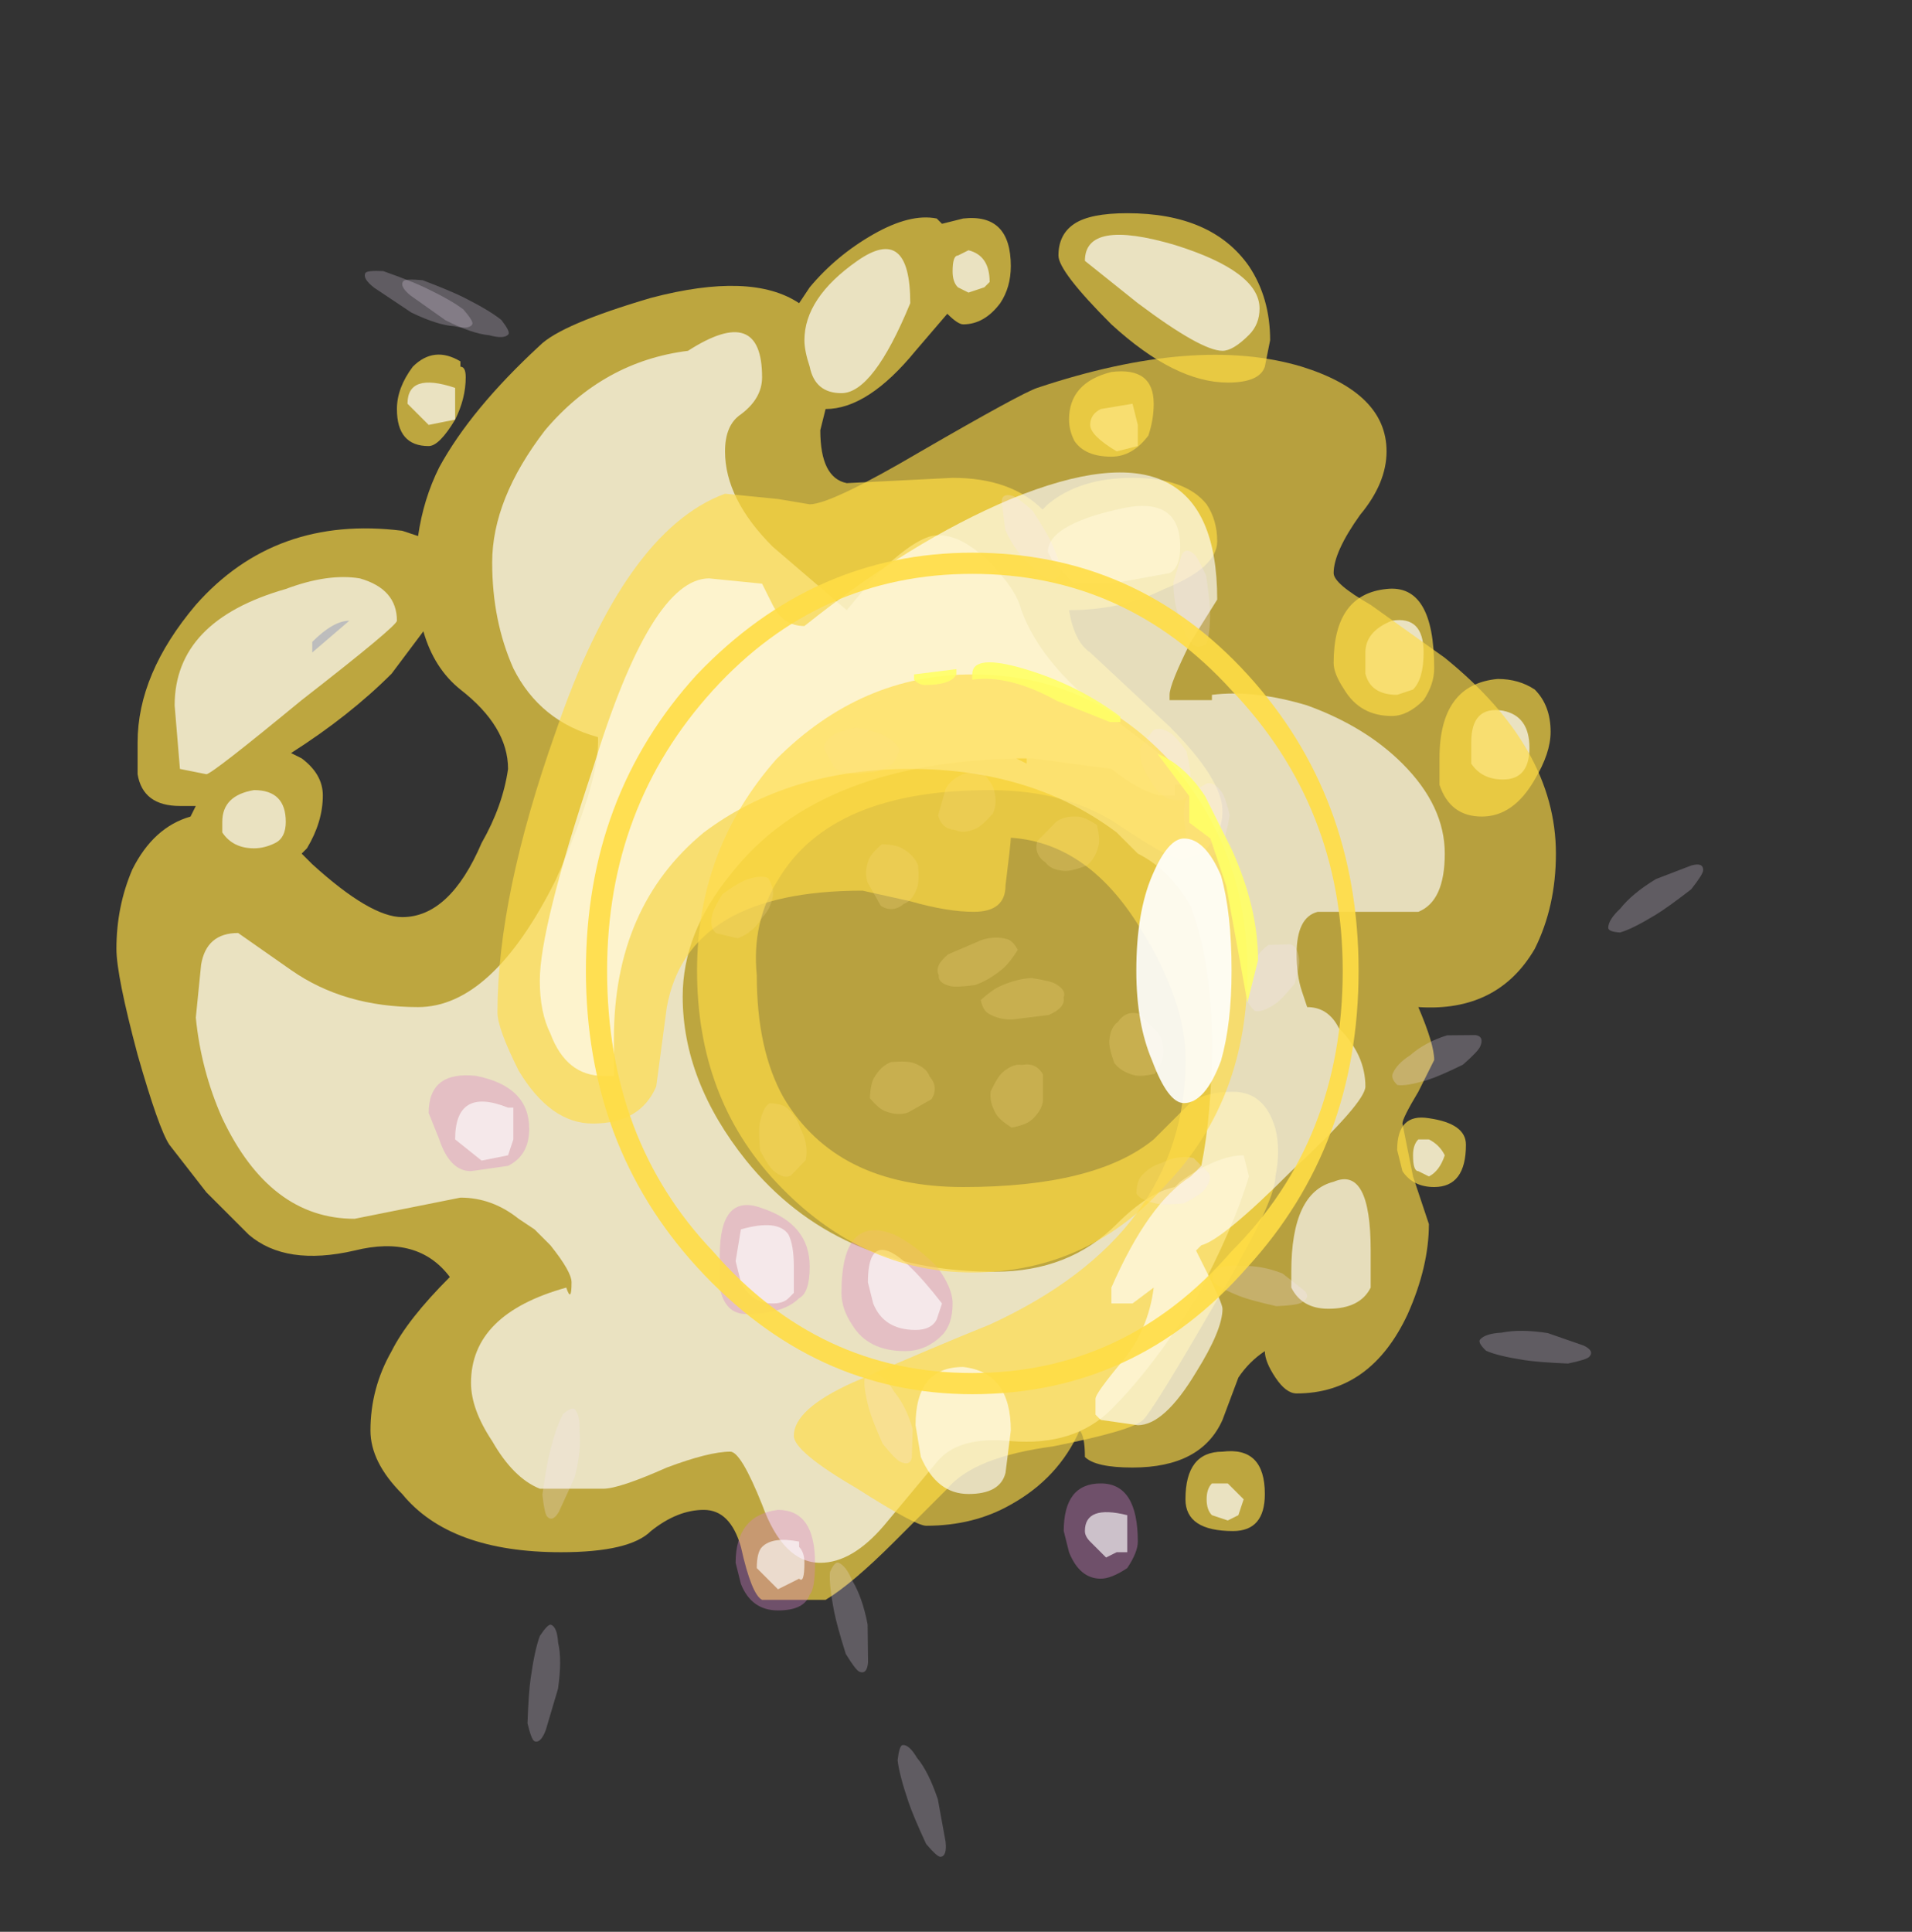 <?xml version="1.0" encoding="UTF-8" standalone="no"?>
<svg xmlns:ffdec="https://www.free-decompiler.com/flash" xmlns:xlink="http://www.w3.org/1999/xlink" ffdec:objectType="frame" height="127.75px" width="126.45px" xmlns="http://www.w3.org/2000/svg">
  <rect width="100%" height="100%" fill="#333333" stroke="none"/>
  <g transform="matrix(1.0, 0.0, 0.0, 1.0, 65.65, 64.85)">
    <use ffdec:characterId="3343" height="13.1" transform="matrix(7.0, 0.0, 0.0, 7.0, -57.95, -50.75)" width="13.55" xlink:href="#shape0"/>
    <use ffdec:characterId="3327" height="11.85" transform="matrix(7.0, 0.0, 0.0, 7.0, -37.3, -41.3)" width="10.65" xlink:href="#shape1"/>
    <use ffdec:characterId="2045" height="3.15" transform="matrix(-0.329, 1.282, -1.288, -0.097, 7.464, -10.71)" width="2.8" xlink:href="#sprite0"/>
    <use ffdec:characterId="2045" height="3.15" transform="matrix(-1.263, 0.865, -0.146, -1.234, 20.472, 0.316)" width="2.8" xlink:href="#sprite0"/>
    <use ffdec:characterId="2045" height="3.15" transform="matrix(0.67, -1.14, 1.21, 0.448, -8.782, 8.019)" width="2.8" xlink:href="#sprite0"/>
    <use ffdec:characterId="2045" height="3.15" transform="matrix(1.445, -0.502, -0.184, 1.228, -18.315, -5.966)" width="2.8" xlink:href="#sprite0"/>
    <use ffdec:characterId="2045" height="3.15" transform="matrix(0.886, 1.972, -0.977, -0.284, 2.677, -31.662)" width="2.8" xlink:href="#sprite0"/>
    <use ffdec:characterId="2045" height="3.15" transform="matrix(-2.242, 1.359, 0.01, -0.753, 46.975, -6.249)" width="2.8" xlink:href="#sprite0"/>
    <use ffdec:characterId="2045" height="3.15" transform="matrix(-0.898, -2.64, 0.613, -0.068, -4.301, 58.04)" width="2.8" xlink:href="#sprite0"/>
    <use ffdec:characterId="2045" height="3.15" transform="matrix(-1.351, 1.109, -1.136, -0.311, 2.531, -2.316)" width="2.8" xlink:href="#sprite0"/>
    <use ffdec:characterId="2045" height="3.15" transform="matrix(-1.277, -0.347, 0.115, -1.287, 11.128, 6.737)" width="2.8" xlink:href="#sprite0"/>
    <use ffdec:characterId="2045" height="3.15" transform="matrix(1.603, -0.692, 1.005, 0.612, -1.701, 1.312)" width="2.8" xlink:href="#sprite0"/>
    <use ffdec:characterId="2045" height="3.15" transform="matrix(1.14, 0.67, -0.449, 1.21, -7.568, -9.682)" width="2.8" xlink:href="#sprite0"/>
    <use ffdec:characterId="2045" height="3.15" transform="matrix(-0.097, 1.526, -1.06, -0.645, 13.22, -15.482)" width="2.8" xlink:href="#sprite0"/>
    <use ffdec:characterId="2045" height="3.15" transform="matrix(-2.065, 0.638, 0.402, -0.934, 31.679, 5.665)" width="2.8" xlink:href="#sprite0"/>
    <use ffdec:characterId="2045" height="3.15" transform="matrix(-0.497, -2.576, 0.703, 0.271, -9.789, 45.327)" width="2.8" xlink:href="#sprite0"/>
    <use ffdec:characterId="2045" height="3.15" transform="matrix(-1.493, -0.316, 0.79, -0.954, 12.884, 15.178)" width="2.8" xlink:href="#sprite0"/>
    <use ffdec:characterId="2045" height="3.15" transform="matrix(-0.562, -2.084, 0.918, 0.435, -7.398, 31.209)" width="2.8" xlink:href="#sprite0"/>
    <use ffdec:characterId="2045" height="3.15" transform="matrix(1.347, 0.716, -1.022, 0.698, -9.104, -17.229)" width="2.8" xlink:href="#sprite0"/>
    <use ffdec:characterId="2045" height="3.15" transform="matrix(-0.006, 2.156, -0.77, -0.66, 14.387, -27.294)" width="2.8" xlink:href="#sprite0"/>
    <use ffdec:characterId="2045" height="3.15" transform="matrix(-2.582, -0.405, 0.492, -0.567, 38.777, 25.662)" width="2.8" xlink:href="#sprite0"/>
    <use ffdec:characterId="2045" height="3.15" transform="matrix(0.39, -2.751, 0.575, 0.216, -31.102, 49.999)" width="2.8" xlink:href="#sprite0"/>
    <use ffdec:characterId="2045" height="3.15" transform="matrix(2.525, 1.209, -0.282, 0.526, -41.09, -47.529)" width="2.8" xlink:href="#sprite0"/>
    <use ffdec:characterId="2045" height="3.15" transform="matrix(-0.66, -1.144, 0.986, -0.83, 1.143, 10.413)" width="2.8" xlink:href="#sprite0"/>
    <use ffdec:characterId="2045" height="3.15" transform="matrix(0.297, -1.498, 0.965, 0.779, -15.816, 11.508)" width="2.8" xlink:href="#sprite0"/>
    <use ffdec:characterId="2045" height="3.15" transform="matrix(0.318, 1.28, -1.176, 0.525, -0.349, -14.377)" width="2.8" xlink:href="#sprite0"/>
    <use ffdec:characterId="2045" height="3.15" transform="matrix(-0.68, 1.366, -0.725, -1.004, 16.168, -11.057)" width="2.8" xlink:href="#sprite0"/>
    <use ffdec:characterId="2045" height="3.15" transform="matrix(-2.007, -0.788, 0.895, -0.478, 19.157, 21.973)" width="2.8" xlink:href="#sprite0"/>
    <use ffdec:characterId="2045" height="3.15" transform="matrix(0.651, -2.534, 0.518, 0.544, -30.187, 34.685)" width="2.8" xlink:href="#sprite0"/>
    <use ffdec:characterId="2045" height="3.15" transform="matrix(2.482, 1.256, -0.39, 0.476, -38.429, -46.925)" width="2.8" xlink:href="#sprite0"/>
    <use ffdec:characterId="3344" height="7.95" transform="matrix(7.0, 0.0, 0.0, 7.0, -26.9, -28.3)" width="7.3" xlink:href="#shape3"/>
    <use ffdec:characterId="3329" height="5.65" transform="matrix(7.0, 0.0, 0.0, 7.0, -19.55, -20.25)" width="5.2" xlink:href="#shape4"/>
    <use ffdec:characterId="3345" height="4.15" transform="matrix(7.0, 0.0, 0.0, 7.0, -5.2, -20.95)" width="3.25" xlink:href="#shape5"/>
  </g>
  <defs>
    <g id="shape0" transform="matrix(1.0, 0.0, 0.0, 1.0, 7.85, 7.85)">
      <path d="M2.85 -7.35 Q3.05 -7.05 3.05 -6.65 L3.0 -6.4 Q2.95 -6.25 2.65 -6.25 2.15 -6.25 1.55 -6.8 1.05 -7.3 1.05 -7.45 1.05 -7.65 1.2 -7.75 1.35 -7.85 1.7 -7.85 2.5 -7.85 2.85 -7.35 M0.6 -7.35 Q0.6 -7.15 0.5 -7.0 0.35 -6.8 0.15 -6.8 0.1 -6.8 0.0 -6.9 L-0.3 -6.55 Q-0.75 -6.0 -1.15 -6.0 L-1.2 -5.8 Q-1.2 -5.35 -0.95 -5.3 L0.05 -5.35 Q0.6 -5.35 0.9 -5.05 L0.95 -5.1 Q1.25 -5.35 1.75 -5.35 2.25 -5.35 2.45 -5.1 2.55 -4.95 2.55 -4.75 2.55 -4.5 2.05 -4.3 1.65 -4.1 1.15 -4.1 1.2 -3.8 1.35 -3.7 L2.1 -3.0 Q2.6 -2.5 2.6 -2.2 2.6 -2.0 2.45 -1.85 2.35 -1.75 2.2 -1.75 2.1 -1.75 1.65 -2.05 1.15 -2.4 0.4 -2.4 -1.1 -2.4 -1.6 -1.55 -1.85 -1.15 -1.8 -0.65 -1.8 0.05 -1.55 0.5 -1.05 1.35 0.15 1.35 1.4 1.35 1.95 0.9 L2.3 0.55 Q2.45 0.45 2.7 0.45 3.0 0.45 3.1 0.8 3.15 1.0 3.1 1.25 3.1 1.5 2.5 2.5 1.95 3.45 1.85 3.55 1.75 3.65 1.0 3.8 0.25 3.9 0.0 4.2 L-0.5 4.7 Q-0.9 5.1 -1.15 5.25 L-1.75 5.25 Q-1.85 5.2 -1.95 4.75 -2.05 4.4 -2.3 4.4 -2.55 4.4 -2.8 4.6 -3.0 4.8 -3.65 4.8 -4.7 4.8 -5.15 4.25 -5.45 3.95 -5.45 3.65 -5.45 3.25 -5.25 2.9 -5.1 2.6 -4.7 2.2 -5.0 1.8 -5.6 1.95 -6.25 2.1 -6.6 1.8 L-7.0 1.4 -7.35 0.95 Q-7.45 0.8 -7.65 0.1 -7.85 -0.65 -7.85 -0.9 -7.85 -1.3 -7.7 -1.65 -7.5 -2.05 -7.15 -2.15 L-7.1 -2.25 -7.25 -2.25 Q-7.6 -2.25 -7.65 -2.55 L-7.65 -2.85 Q-7.65 -3.5 -7.1 -4.15 -6.35 -5.0 -5.15 -4.85 L-5.0 -4.8 Q-4.95 -5.15 -4.8 -5.45 -4.5 -6.0 -3.85 -6.6 -3.65 -6.8 -2.8 -7.05 -1.85 -7.3 -1.4 -7.0 L-1.3 -7.15 Q-1.05 -7.45 -0.7 -7.65 -0.35 -7.85 -0.1 -7.8 L-0.05 -7.75 0.15 -7.8 Q0.6 -7.85 0.6 -7.35 M4.15 -4.3 Q4.6 -4.35 4.6 -3.55 4.6 -3.4 4.5 -3.25 4.35 -3.1 4.2 -3.1 3.9 -3.1 3.75 -3.35 3.65 -3.5 3.65 -3.6 3.65 -4.25 4.15 -4.3 M1.9 -5.75 Q1.75 -5.55 1.55 -5.55 1.3 -5.55 1.2 -5.7 1.15 -5.8 1.15 -5.9 1.15 -6.25 1.55 -6.35 1.95 -6.4 1.95 -6.05 1.95 -5.9 1.9 -5.75 M5.55 -3.35 Q5.7 -3.2 5.7 -2.95 5.7 -2.75 5.55 -2.5 5.35 -2.15 5.05 -2.15 4.75 -2.15 4.65 -2.45 4.65 -2.55 4.65 -2.7 4.65 -3.4 5.2 -3.45 5.4 -3.45 5.55 -3.35 M4.6 1.35 Q4.4 1.35 4.3 1.2 L4.25 1.0 Q4.25 0.65 4.55 0.7 4.9 0.75 4.9 0.95 4.9 1.35 4.6 1.35 M2.25 4.3 Q2.25 3.85 2.6 3.85 3.0 3.8 3.0 4.25 3.0 4.6 2.7 4.6 2.25 4.6 2.25 4.3 M-6.0 -3.7 L-5.65 -4.0 Q-5.8 -4.0 -6.0 -3.8 L-6.0 -3.7 M-6.1 -2.7 Q-5.9 -2.55 -5.9 -2.35 -5.9 -2.1 -6.05 -1.85 L-6.1 -1.8 -6.0 -1.7 Q-5.45 -1.2 -5.15 -1.2 -4.7 -1.2 -4.4 -1.9 -4.2 -2.25 -4.15 -2.6 -4.15 -3.0 -4.6 -3.35 -4.85 -3.55 -4.95 -3.9 L-5.25 -3.5 Q-5.65 -3.1 -6.2 -2.75 L-6.1 -2.7 M-4.6 -6.4 Q-4.55 -6.4 -4.55 -6.3 -4.55 -6.1 -4.65 -5.9 -4.8 -5.65 -4.9 -5.65 -5.2 -5.65 -5.2 -6.0 -5.2 -6.2 -5.05 -6.4 -4.85 -6.6 -4.6 -6.45 L-4.6 -6.4" fill="#ffdc45" fill-opacity="0.675" fill-rule="evenodd" stroke="none"/>
      <path d="M2.15 -7.55 Q2.95 -7.3 2.95 -6.95 2.95 -6.8 2.85 -6.7 2.7 -6.55 2.6 -6.55 2.4 -6.55 1.8 -7.0 L1.3 -7.4 Q1.3 -7.8 2.15 -7.55 M0.4 -7.2 L0.35 -7.15 0.2 -7.1 0.1 -7.15 Q0.05 -7.2 0.05 -7.3 0.05 -7.45 0.1 -7.45 L0.2 -7.5 Q0.4 -7.45 0.4 -7.2 M4.2 -4.0 Q4.5 -4.05 4.5 -3.7 4.5 -3.45 4.4 -3.35 L4.25 -3.3 Q4.0 -3.3 3.95 -3.5 3.95 -3.55 3.95 -3.7 3.95 -3.9 4.2 -4.0 M1.8 -5.65 L1.6 -5.6 Q1.35 -5.75 1.35 -5.85 1.35 -5.95 1.45 -6.0 L1.75 -6.05 1.8 -5.85 1.8 -5.65 M1.0 -4.55 L0.95 -4.65 Q0.95 -4.9 1.6 -5.05 2.2 -5.2 2.2 -4.7 2.2 -4.5 2.1 -4.45 L1.55 -4.35 1.2 -4.35 1.0 -4.55 M0.7 -4.1 Q0.9 -3.55 1.6 -3.05 L2.2 -2.6 2.2 -2.45 2.15 -2.45 2.15 -2.35 2.0 -2.35 Q1.8 -2.4 1.55 -2.6 L0.8 -2.7 Q-1.2 -2.7 -2.05 -1.6 -2.5 -1.05 -2.5 -0.45 -2.5 0.35 -1.9 1.1 -1.05 2.15 0.45 2.15 1.15 2.15 1.6 1.7 1.9 1.4 2.15 1.35 L2.2 1.3 Q2.55 1.05 2.8 1.05 L2.85 1.25 Q2.7 1.75 2.35 2.4 1.95 3.05 1.55 3.45 1.2 3.8 0.6 3.75 0.1 3.7 -0.1 3.95 L-0.6 4.55 Q-0.9 4.9 -1.2 4.9 -1.55 4.9 -1.75 4.35 -1.95 3.85 -2.05 3.85 -2.25 3.85 -2.65 4.0 -3.1 4.2 -3.25 4.2 L-3.85 4.2 Q-4.1 4.1 -4.3 3.75 -4.5 3.45 -4.5 3.2 -4.5 2.55 -3.6 2.3 -3.55 2.45 -3.55 2.25 -3.55 2.15 -3.75 1.9 L-3.9 1.75 -4.05 1.65 Q-4.3 1.45 -4.6 1.45 L-5.6 1.65 Q-6.4 1.65 -6.85 0.7 -7.05 0.25 -7.1 -0.25 L-7.05 -0.75 Q-7.0 -1.05 -6.7 -1.05 L-6.2 -0.7 Q-5.7 -0.35 -5.0 -0.35 -4.3 -0.35 -3.7 -1.55 -3.3 -2.45 -3.3 -2.85 L-3.3 -2.9 Q-3.85 -3.05 -4.1 -3.55 -4.3 -4.0 -4.3 -4.55 -4.3 -5.15 -3.8 -5.8 -3.25 -6.45 -2.45 -6.55 -1.75 -7.0 -1.75 -6.3 -1.75 -6.1 -1.95 -5.95 -2.1 -5.85 -2.1 -5.6 -2.1 -5.15 -1.65 -4.7 L-0.95 -4.1 -0.7 -4.4 Q-0.35 -4.75 -0.15 -4.8 0.1 -4.85 0.4 -4.55 0.65 -4.3 0.7 -4.1 M5.25 -2.5 Q5.05 -2.5 4.95 -2.65 4.95 -2.75 4.95 -2.85 4.95 -3.2 5.25 -3.15 5.5 -3.1 5.5 -2.8 5.5 -2.5 5.25 -2.5 M4.7 1.05 Q4.65 1.2 4.55 1.25 L4.45 1.2 Q4.4 1.2 4.4 1.05 4.4 0.95 4.45 0.9 L4.55 0.9 Q4.65 0.95 4.7 1.05 M2.8 4.3 L2.75 4.45 2.65 4.5 2.5 4.45 Q2.45 4.4 2.45 4.3 2.45 4.2 2.5 4.15 L2.65 4.15 2.8 4.3 M-6.35 -1.9 Q-6.45 -1.85 -6.55 -1.85 -6.75 -1.85 -6.85 -2.0 L-6.85 -2.1 Q-6.85 -2.35 -6.55 -2.4 -6.25 -2.4 -6.25 -2.1 -6.25 -1.95 -6.35 -1.9 M-7.0 -2.55 L-7.25 -2.6 -7.3 -3.2 Q-7.3 -4.0 -6.25 -4.3 -5.85 -4.45 -5.55 -4.4 -5.2 -4.3 -5.2 -4.0 -5.2 -3.95 -6.1 -3.25 -6.95 -2.55 -7.0 -2.55 M-1.0 -6.15 Q-1.25 -6.15 -1.3 -6.4 -1.35 -6.55 -1.35 -6.65 -1.35 -7.05 -0.85 -7.4 -0.35 -7.75 -0.35 -7.0 -0.7 -6.15 -1.0 -6.15 M-3.45 -5.7 L-3.45 -5.7 M-4.65 -6.05 L-4.65 -5.9 -4.9 -5.85 -5.1 -6.05 Q-5.1 -6.35 -4.65 -6.2 L-4.65 -6.05" fill="#ffffff" fill-opacity="0.675" fill-rule="evenodd" stroke="none"/>
    </g>
    <g id="shape1" transform="matrix(1.0, 0.0, 0.0, 1.0, 4.9, 6.5)">
      <path d="M1.7 4.95 Q1.55 5.05 1.45 5.05 1.25 5.05 1.15 4.8 L1.1 4.6 Q1.1 4.15 1.45 4.15 1.8 4.15 1.8 4.7 1.8 4.8 1.7 4.95 M-2.15 2.0 Q-2.15 1.4 -1.75 1.55 -1.3 1.7 -1.3 2.1 -1.3 2.35 -1.4 2.4 -1.55 2.55 -1.9 2.55 -2.1 2.55 -2.15 2.3 L-2.15 2.0 M-0.4 2.9 Q-0.75 2.9 -0.9 2.65 -1.0 2.5 -1.0 2.35 -1.0 1.6 -0.5 1.8 -0.3 1.9 -0.1 2.1 0.05 2.3 0.05 2.45 0.05 2.65 -0.05 2.75 -0.2 2.9 -0.4 2.9 M-4.15 1.15 L-4.5 1.2 Q-4.7 1.2 -4.8 0.9 L-4.9 0.65 Q-4.9 0.25 -4.45 0.3 -3.95 0.4 -3.95 0.8 -3.95 1.05 -4.15 1.15 M-1.3 5.2 Q-1.35 5.35 -1.6 5.35 -1.85 5.35 -1.95 5.1 L-2.0 4.9 Q-2.0 4.45 -1.6 4.4 -1.25 4.4 -1.25 4.9 -1.25 5.15 -1.3 5.2" fill="#d982ca" fill-opacity="0.361" fill-rule="evenodd" stroke="none"/>
      <path d="M4.15 -5.6 Q4.15 -5.3 3.9 -5.0 3.65 -4.65 3.65 -4.45 3.65 -4.35 4.0 -4.15 L4.7 -3.65 Q5.75 -2.8 5.75 -1.8 5.75 -1.3 5.55 -0.9 5.2 -0.3 4.45 -0.35 4.6 0.0 4.6 0.15 L4.45 0.45 Q4.3 0.7 4.3 0.75 L4.4 1.25 4.55 1.7 Q4.55 2.1 4.35 2.55 4.0 3.3 3.3 3.3 3.2 3.3 3.1 3.15 3.0 3.0 3.0 2.9 2.85 3.0 2.75 3.15 L2.6 3.55 Q2.4 4.0 1.75 4.0 1.4 4.0 1.3 3.9 1.3 3.7 1.25 3.65 1.05 4.1 0.6 4.35 0.25 4.55 -0.2 4.55 -0.3 4.55 -0.85 4.2 -1.45 3.85 -1.45 3.7 -1.45 3.45 -0.9 3.2 -0.1 2.85 0.4 2.65 2.25 1.8 2.25 0.15 2.25 -0.4 1.85 -1.05 1.35 -1.9 0.6 -1.95 0.6 -1.9 0.55 -1.5 0.55 -1.25 0.25 -1.25 0.0 -1.25 -0.35 -1.35 L-0.8 -1.45 Q-2.45 -1.45 -2.65 -0.35 L-2.75 0.4 Q-2.9 0.75 -3.35 0.75 -3.75 0.75 -4.05 0.25 -4.25 -0.15 -4.25 -0.3 -4.25 -1.4 -3.7 -2.95 -3.05 -4.85 -2.1 -5.2 L-1.6 -5.15 -1.3 -5.1 Q-1.1 -5.1 -0.25 -5.6 0.7 -6.15 0.85 -6.2 2.35 -6.7 3.35 -6.4 4.15 -6.15 4.15 -5.6" fill="#ffdc45" fill-opacity="0.647" fill-rule="evenodd" stroke="none"/>
      <path d="M2.3 -3.8 Q2.1 -3.4 2.1 -3.3 L2.1 -3.25 2.5 -3.25 2.5 -3.3 Q2.9 -3.35 3.4 -3.2 3.95 -3.0 4.3 -2.65 4.7 -2.25 4.7 -1.8 4.7 -1.35 4.45 -1.25 L3.5 -1.25 Q3.3 -1.2 3.3 -0.85 3.3 -0.65 3.35 -0.5 L3.4 -0.35 Q3.6 -0.35 3.7 -0.15 3.95 0.1 3.95 0.4 3.95 0.55 3.25 1.2 2.6 1.85 2.4 1.9 L2.35 1.95 2.45 2.15 Q2.6 2.45 2.6 2.5 2.6 2.7 2.35 3.1 2.05 3.6 1.8 3.6 L1.45 3.55 1.4 3.5 1.4 3.35 Q1.4 3.3 1.65 3.0 1.9 2.7 1.95 2.3 L1.75 2.45 1.55 2.45 1.55 2.3 Q1.9 1.5 2.3 1.25 L2.4 1.15 Q2.5 0.65 2.5 0.0 2.5 -0.75 2.3 -1.3 2.1 -1.65 1.8 -1.8 L1.6 -2.0 Q0.8 -2.6 -0.35 -2.6 -1.5 -2.6 -2.3 -2.0 -3.15 -1.3 -3.15 -0.05 L-3.15 0.3 -3.25 0.3 Q-3.6 0.3 -3.75 -0.1 -3.85 -0.3 -3.85 -0.6 -3.85 -1.1 -3.35 -2.6 -2.8 -4.4 -2.25 -4.4 L-1.75 -4.35 -1.65 -4.15 Q-1.55 -3.95 -1.35 -3.95 -0.35 -4.75 0.6 -5.15 2.55 -5.95 2.55 -4.2 L2.3 -3.8 M0.65 -2.7 L0.75 -2.65 0.75 -2.7 0.65 -2.7 M4.0 2.3 Q3.9 2.5 3.6 2.5 3.35 2.5 3.25 2.3 L3.25 2.15 Q3.25 1.4 3.65 1.3 4.0 1.15 4.0 1.95 L4.0 2.3 M1.5 4.85 L1.35 4.7 Q1.3 4.65 1.3 4.6 1.3 4.35 1.7 4.45 1.7 4.55 1.7 4.6 L1.7 4.8 1.6 4.8 1.5 4.85 M0.2 4.25 Q-0.1 4.25 -0.25 3.9 L-0.3 3.6 Q-0.3 3.05 0.15 3.05 0.6 3.1 0.6 3.65 L0.55 4.05 Q0.5 4.25 0.2 4.25 M-1.65 2.45 Q-1.85 2.45 -1.95 2.25 L-2.0 2.05 -1.95 1.75 Q-1.6 1.65 -1.5 1.8 -1.45 1.9 -1.45 2.1 L-1.45 2.35 -1.5 2.4 Q-1.55 2.45 -1.65 2.45 M-0.1 2.6 Q-0.15 2.7 -0.3 2.7 -0.6 2.7 -0.7 2.45 L-0.75 2.25 Q-0.75 1.55 -0.05 2.45 L-0.1 2.6 M-4.1 0.6 Q-4.1 0.65 -4.1 0.75 L-4.1 0.9 -4.15 1.05 -4.4 1.1 -4.65 0.9 Q-4.65 0.4 -4.15 0.6 L-4.1 0.6 M-1.4 4.75 Q-1.35 4.8 -1.35 4.9 -1.35 5.1 -1.4 5.05 L-1.6 5.15 -1.8 4.95 Q-1.8 4.8 -1.75 4.75 -1.65 4.65 -1.4 4.7 L-1.4 4.75" fill="#ffffff" fill-opacity="0.647" fill-rule="evenodd" stroke="none"/>
    </g>
    <g id="sprite0" transform="matrix(1.0, 0.0, 0.0, 1.0, 1.4, 1.4)">
      <use ffdec:characterId="2044" height="0.45" transform="matrix(7.0, 0.0, 0.0, 7.0, -1.4, -1.4)" width="0.4" xlink:href="#shape2"/>
    </g>
    <g id="shape2" transform="matrix(1.0, 0.0, 0.0, 1.0, 0.2, 0.2)">
      <path d="M0.15 -0.15 Q0.2 -0.05 0.2 0.0 0.2 0.1 0.15 0.15 0.1 0.25 0.0 0.25 L-0.15 0.15 Q-0.2 0.1 -0.2 0.0 -0.2 -0.05 -0.15 -0.15 -0.05 -0.2 0.0 -0.2 0.1 -0.2 0.15 -0.15" fill="#f7e5ff" fill-opacity="0.231" fill-rule="evenodd" stroke="none"/>
    </g>
    <g id="shape3" transform="matrix(1.0, 0.0, 0.0, 1.0, 1.05, 6.8)">
      <path d="M2.6 -6.6 Q1.15 -6.6 0.15 -5.5 -0.85 -4.4 -0.85 -2.85 -0.85 -1.25 0.15 -0.2 1.15 0.95 2.6 0.95 4.05 0.95 5.05 -0.2 6.1 -1.25 6.1 -2.85 6.1 -4.4 5.05 -5.5 4.05 -6.6 2.6 -6.6 M2.6 -6.8 Q4.15 -6.8 5.2 -5.65 6.25 -4.5 6.25 -2.85 6.25 -1.2 5.2 -0.05 4.15 1.15 2.6 1.15 1.1 1.15 0.0 -0.05 -1.05 -1.2 -1.05 -2.85 -1.05 -4.5 0.0 -5.65 1.1 -6.8 2.6 -6.8" fill="#ffdc45" fill-opacity="0.902" fill-rule="evenodd" stroke="none"/>
    </g>
    <g id="shape4" transform="matrix(1.0, 0.0, 0.0, 1.0, 0.0, 5.65)">
      <path d="M0.0 -2.85 Q0.0 -4.0 0.75 -4.85 1.55 -5.65 2.6 -5.65 3.7 -5.65 4.45 -4.85 5.2 -4.0 5.2 -2.85 5.2 -1.65 4.45 -0.85 3.7 0.0 2.6 0.0 1.55 0.0 0.75 -0.85 0.0 -1.65 0.0 -2.85" fill="#ffdc45" fill-opacity="0.651" fill-rule="evenodd" stroke="none"/>
    </g>
    <g id="shape5" transform="matrix(1.0, 0.0, 0.0, 1.0, -2.05, 5.75)">
      <path d="M2.05 -5.6 L2.05 -5.65 2.45 -5.7 2.45 -5.65 Q2.4 -5.55 2.15 -5.55 2.1 -5.55 2.05 -5.6 M2.6 -5.6 L2.6 -5.65 Q2.6 -5.85 3.1 -5.7 3.6 -5.55 4.0 -5.25 L4.0 -5.2 3.9 -5.2 3.4 -5.4 Q2.95 -5.65 2.6 -5.6 M3.25 -5.55 L3.25 -5.55 M4.85 -4.4 L5.05 -4.0 Q5.3 -3.45 5.3 -2.95 L5.2 -2.55 5.0 -3.65 4.85 -4.1 4.65 -4.25 4.65 -4.5 4.35 -4.9 Q4.6 -4.8 4.8 -4.5 L4.85 -4.4" fill="#ffff66" fill-opacity="0.902" fill-rule="evenodd" stroke="none"/>
      <path d="M4.3 -2.0 Q4.15 -2.35 4.15 -2.85 4.15 -3.4 4.3 -3.75 4.45 -4.1 4.6 -4.1 4.8 -4.1 4.95 -3.75 5.05 -3.4 5.05 -2.85 5.05 -2.35 4.95 -2.0 4.8 -1.6 4.6 -1.6 4.45 -1.6 4.3 -2.0" fill="#ffffff" fill-opacity="0.902" fill-rule="evenodd" stroke="none"/>
    </g>
  </defs>
</svg>
